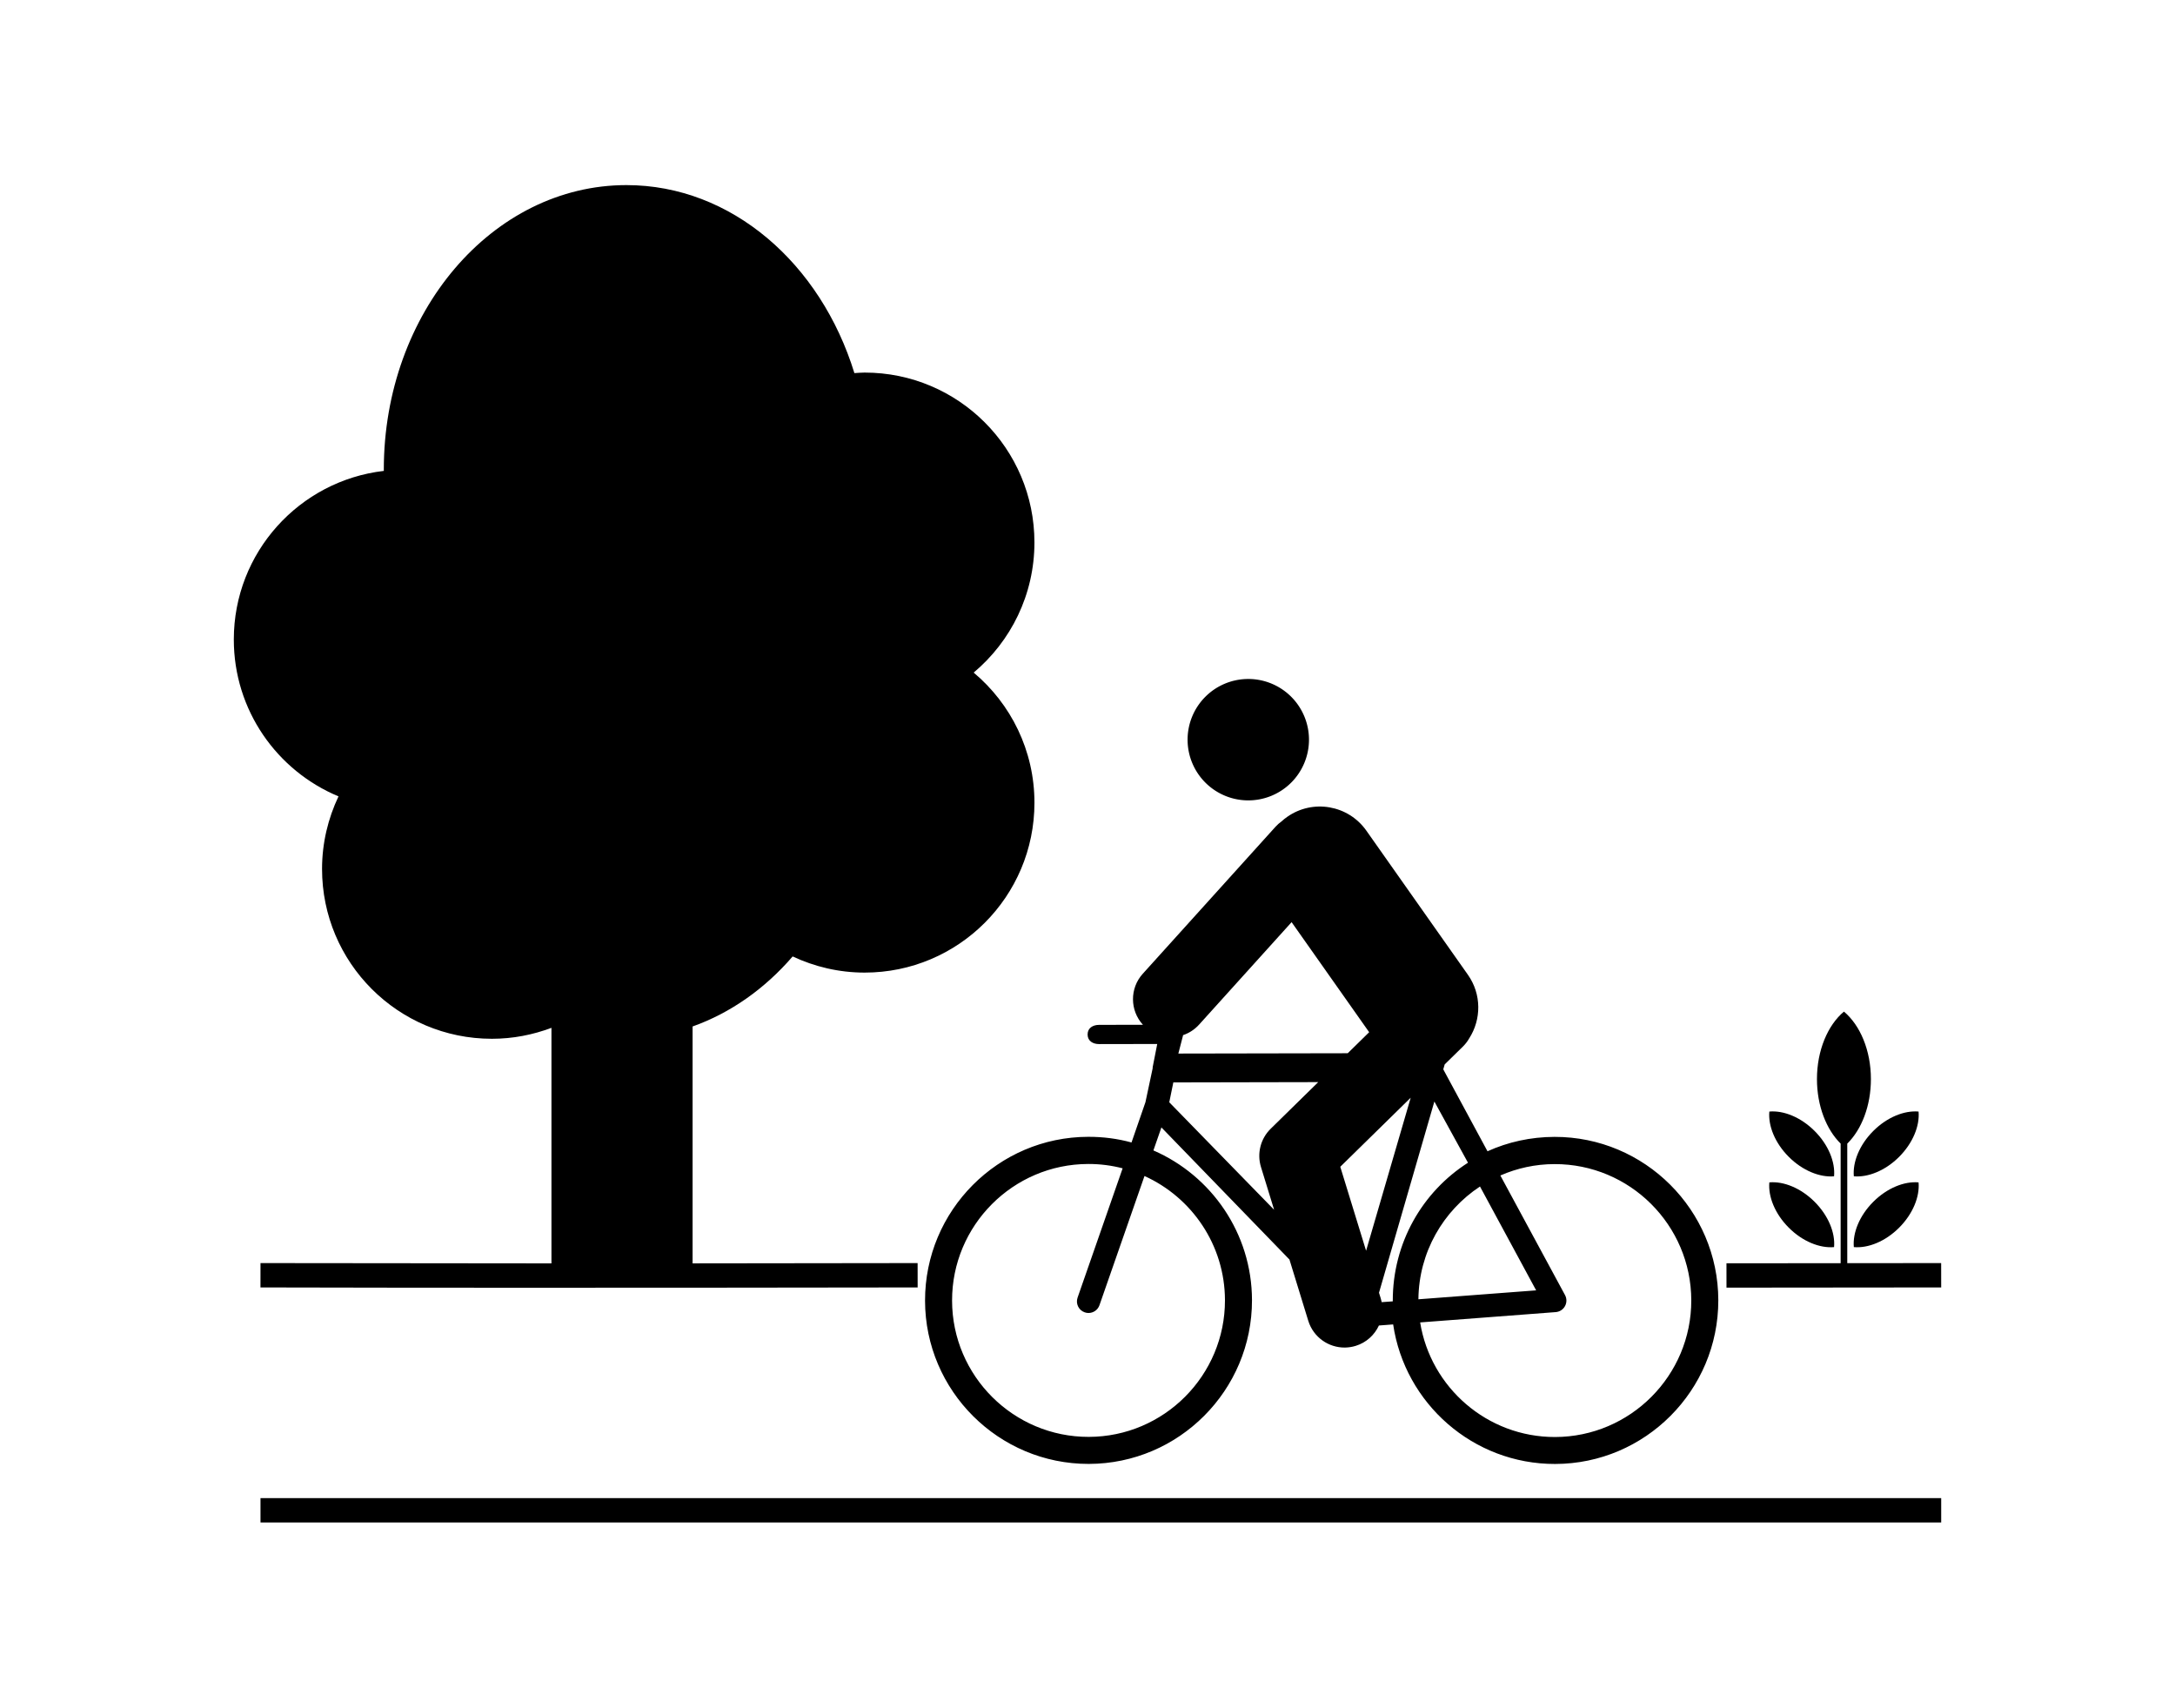 <?xml version="1.0" ?>
<svg xmlns="http://www.w3.org/2000/svg" xmlns:ev="http://www.w3.org/2001/xml-events" xmlns:xlink="http://www.w3.org/1999/xlink" baseProfile="full" enable-background="new 0 0 100 100" height="471px" version="1.1" viewBox="0 0 100 100" width="600px" x="0px" xml:space="preserve" y="0px">
	<defs/>
	<path d="M 50.686,61.145 L 54.084,61.139 L 53.817,62.499 C 53.815,62.502 53.816,62.568 53.815,62.569 L 53.394,64.548 L 52.578,66.907 C 51.768,66.684 50.92,66.573 50.041,66.575 C 44.763,66.585 40.476,70.895 40.485,76.175 C 40.494,81.453 44.798,85.74 50.077,85.731 C 55.356,85.72 59.642,81.418 59.634,76.139 C 59.626,72.216 57.247,68.843 53.86,67.372 L 54.329,66.026 L 61.828,73.762 L 62.93,77.347 C 63.227,78.312 64.119,78.928 65.078,78.917 C 65.286,78.914 65.498,78.882 65.707,78.818 C 66.334,78.626 66.813,78.177 67.068,77.625 L 67.902,77.562 C 68.583,82.187 72.582,85.744 77.39,85.734 C 82.668,85.725 86.955,81.42 86.946,76.14 C 86.936,70.862 82.633,66.57 77.355,66.579 C 75.956,66.582 74.626,66.879 73.428,67.422 L 70.837,62.624 L 70.921,62.334 L 71.99,61.287 C 72.137,61.141 72.26,60.979 72.357,60.808 C 73.069,59.701 73.086,58.227 72.279,57.084 L 66.333,48.646 C 65.272,47.142 63.193,46.781 61.69,47.842 C 61.573,47.923 61.463,48.012 61.362,48.106 C 61.235,48.196 61.116,48.301 61.008,48.421 L 53.237,57.026 C 52.463,57.882 52.481,59.179 53.246,60.014 L 50.683,60.019 C 50.308,60.019 50.004,60.208 50.006,60.583 C 50.006,60.958 50.31,61.146 50.686,61.145 M 58.051,76.143 C 58.059,80.548 54.481,84.14 50.074,84.148 C 45.668,84.157 42.076,80.578 42.068,76.172 C 42.059,71.767 45.637,68.174 50.044,68.166 C 50.739,68.164 51.414,68.253 52.058,68.42 L 49.419,75.992 C 49.296,76.346 49.482,76.731 49.836,76.854 C 49.91,76.881 49.985,76.893 50.059,76.893 C 50.34,76.893 50.603,76.717 50.7,76.438 L 53.338,68.871 C 56.106,70.123 58.044,72.907 58.051,76.143 M 77.356,68.173 C 81.764,68.164 85.354,71.742 85.363,76.15 C 85.371,80.555 81.793,84.147 77.385,84.156 C 73.409,84.163 70.098,81.251 69.483,77.445 L 77.421,76.841 C 77.65,76.824 77.857,76.692 77.966,76.49 C 78.077,76.288 78.077,76.044 77.968,75.843 L 74.181,68.84 C 75.154,68.414 76.229,68.174 77.356,68.173 M 76.277,75.567 L 69.381,76.09 C 69.406,73.333 70.835,70.904 72.988,69.485 L 76.277,75.567 M 72.285,68.092 C 69.615,69.797 67.873,72.786 67.88,76.182 C 67.88,76.192 67.88,76.203 67.88,76.211 L 67.231,76.258 C 67.217,76.187 67.199,76.113 67.177,76.043 L 67.073,75.706 L 70.316,64.508 L 72.285,68.092 M 66.317,73.247 L 64.805,68.33 L 68.93,64.285 L 66.317,73.247 M 55.587,60.672 C 55.591,60.652 55.594,60.638 55.596,60.621 C 55.945,60.503 56.269,60.298 56.534,60.006 L 61.954,54.004 L 66.497,60.449 L 65.241,61.681 L 55.321,61.699 L 55.587,60.672 M 55.027,63.389 L 63.514,63.372 L 60.729,66.103 C 60.135,66.685 59.916,67.549 60.16,68.343 L 60.93,70.848 L 54.789,64.553 L 55.027,63.389" fill="#000000"/>
	<path d="M 93.726,68.888 C 93.801,68.057 93.398,67.044 92.587,66.234 C 91.777,65.424 90.767,65.022 89.935,65.096 C 89.86,65.927 90.262,66.938 91.073,67.748 C 91.882,68.559 92.896,68.96 93.726,68.888" fill="#000000"/>
	<path d="M 97.537,67.748 C 98.347,66.937 98.75,65.927 98.675,65.096 C 97.845,65.022 96.831,65.424 96.022,66.234 C 95.211,67.045 94.809,68.057 94.884,68.888 C 95.716,68.96 96.727,68.559 97.537,67.748" fill="#000000"/>
	<path d="M 93.726,73.034 C 93.801,72.203 93.398,71.192 92.587,70.382 C 91.777,69.571 90.767,69.169 89.935,69.244 C 89.86,70.073 90.262,71.086 91.073,71.896 C 91.882,72.707 92.896,73.108 93.726,73.034" fill="#000000"/>
	<path d="M 94.884,73.034 C 95.716,73.108 96.727,72.707 97.537,71.896 C 98.347,71.085 98.75,70.075 98.675,69.244 C 97.845,69.169 96.831,69.571 96.022,70.382 C 95.211,71.192 94.809,72.203 94.884,73.034" fill="#000000"/>
	<path d="M 100.0,75.396 L 99.998,73.97 C 98.165,73.972 96.332,73.973 94.499,73.975 L 94.499,66.973 C 95.335,66.152 95.884,64.766 95.884,63.196 C 95.884,61.507 95.248,60.032 94.304,59.242 C 93.36,60.032 92.724,61.507 92.724,63.196 C 92.724,64.766 93.276,66.152 94.111,66.973 L 94.111,73.976 C 91.882,73.978 89.653,73.98 87.424,73.982 L 87.425,75.408 C 91.616,75.404 95.808,75.4 100.0,75.396" fill="#000000"/>
	<path d="M 1.563,73.97 L 1.561,75.396 C 9.332,75.408 9.228,75.414 16.903,75.414 C 24.578,75.414 32.258,75.408 40.052,75.396 L 40.05,73.97 C 34.971,73.978 30.77,73.983 26.87,73.986 L 26.87,60.113 C 29.108,59.317 31.11,57.892 32.731,56.012 C 34.013,56.613 35.438,56.958 36.947,56.958 C 42.441,56.958 46.893,52.504 46.893,47.011 C 46.893,43.948 45.508,41.213 43.333,39.389 C 45.507,37.564 46.892,34.828 46.892,31.767 C 46.892,26.273 42.44,21.819 36.945,21.819 C 36.744,21.819 36.548,21.838 36.347,21.85 C 34.373,15.434 29.15,10.84 22.996,10.84 C 15.146,10.84 8.785,18.299 8.785,27.504 C 8.785,27.528 8.787,27.554 8.787,27.577 C 3.842,28.152 0.0,32.352 0.0,37.452 C 0.0,41.594 2.531,45.14 6.132,46.638 C 5.52,47.929 5.168,49.366 5.168,50.888 C 5.168,56.382 9.622,60.834 15.115,60.834 C 16.345,60.834 17.516,60.602 18.604,60.193 L 18.604,73.987 C 13.573,73.985 8.348,73.98 1.563,73.97" fill="#000000"/>
	<path cx="59.417" cy="43.318" d="M 55.862,43.318 A 3.555,3.555 0.0 1,0 62.972,43.318 A 3.555,3.555 0.0 1,0 55.862,43.318" fill="#000000" r="3.555"/>
	<path d="M 1.563,87.734 L 100.0,87.734 L 100.0,89.16 L 1.563,89.16 L 1.563,87.734" fill="#000000" height="1.426" width="98.437" x="1.563" y="87.734"/>
</svg>
